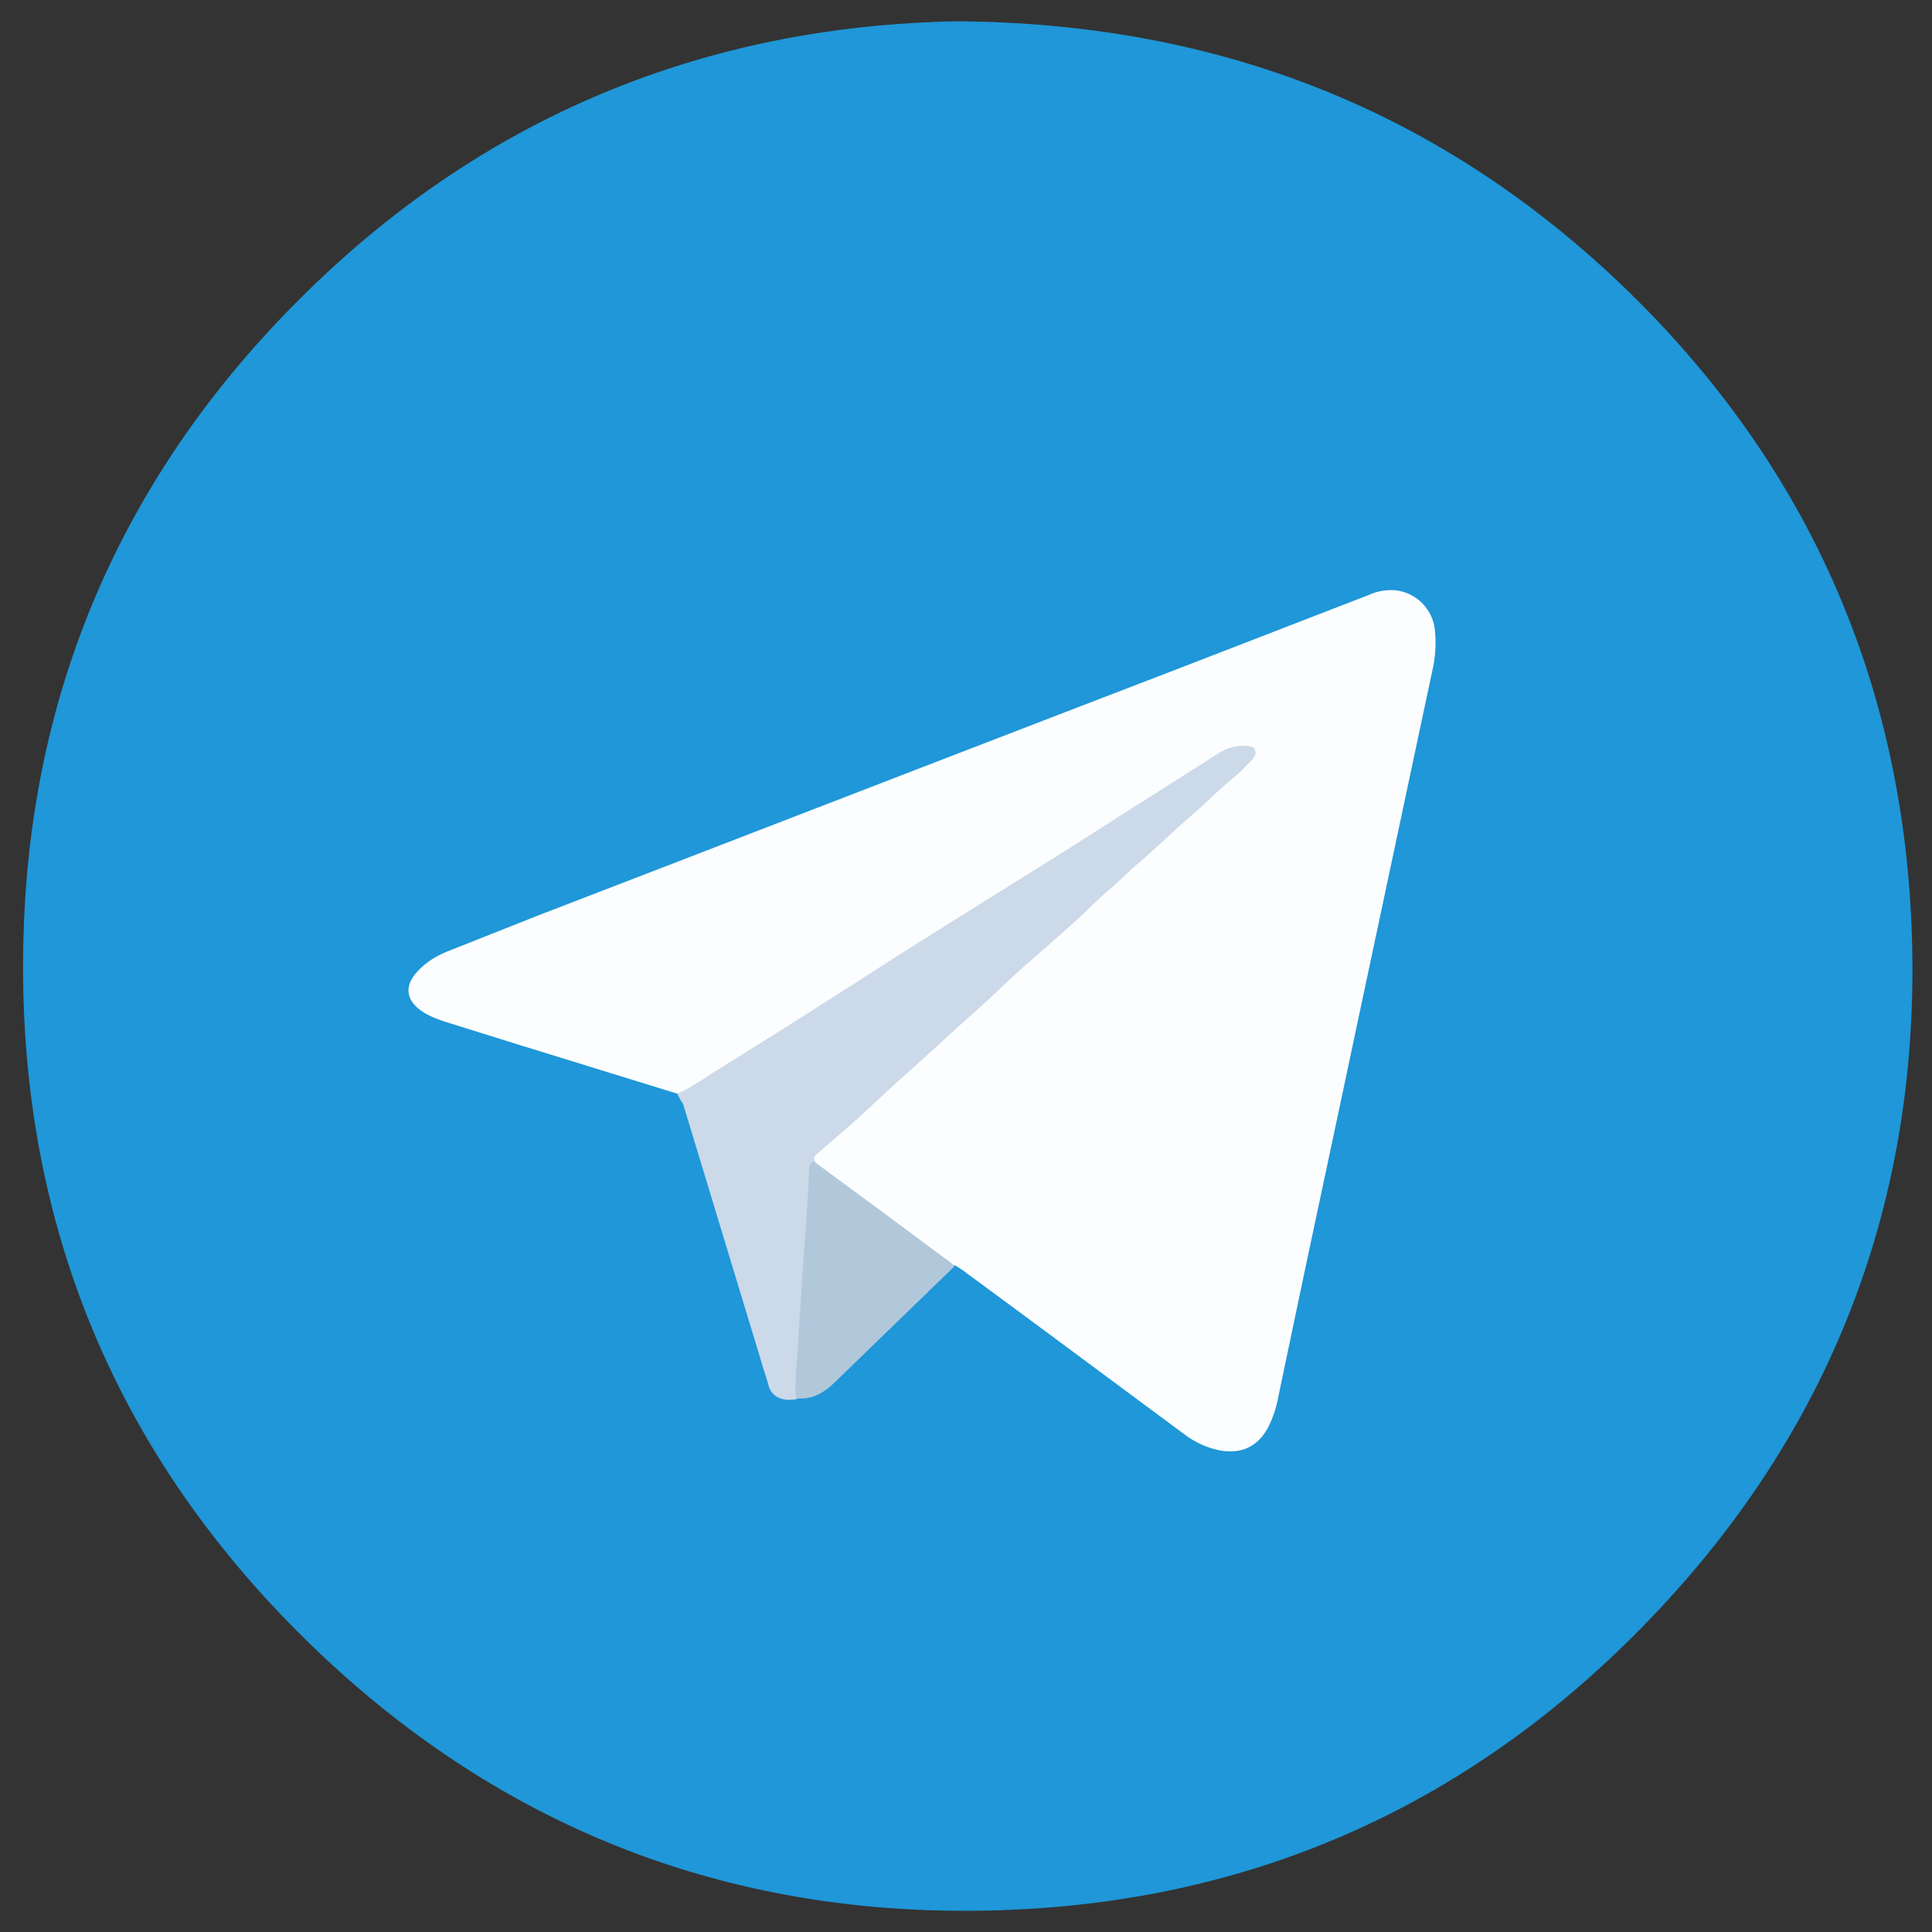 <svg xmlns="http://www.w3.org/2000/svg" width="40" height="40"><rect width="100%" height="100%" fill="#333333" stroke="none"/><path fill="#1f97d8" d="M19.804.441c5.327.033 9.872 1.783 13.667 5.36 3.784 3.577 5.849 8.013 6.099 13.221.261 5.567-1.522 10.438-5.382 14.471-3.794 3.968-8.48 6.012-13.982 6.067-5.121.054-9.611-1.663-13.373-5.132C2.397 30.329.266 25.197.494 19.163.68 14.107 2.626 9.758 6.203 6.192 9.976 2.419 14.586.538 19.804.441z"/><path fill="#FCFDFE" d="M14.02 22.642c-1.065-.326-2.142-.663-3.207-.989l-1.566-.489c-.196-.065-.381-.13-.544-.25-.304-.228-.326-.511-.065-.794.174-.196.391-.326.631-.424l1.892-.75c4.349-1.674 8.698-3.36 13.058-5.034 1.381-.533 2.751-1.065 4.132-1.598a1.08 1.08 0 0 1 .587-.087.926.926 0 0 1 .772.837c.022.239.011.478-.033.718-.533 2.501-1.065 5.012-1.598 7.513-.435 2.066-.881 4.132-1.316 6.208l-.294 1.403a2.307 2.307 0 0 1-.217.652c-.217.402-.565.554-1.011.468a1.78 1.78 0 0 1-.728-.337c-1.5-1.109-3.001-2.229-4.512-3.338-.065-.054-.141-.098-.207-.141-.261-.076-.446-.272-.652-.424-.718-.522-1.435-1.065-2.153-1.587a.925.925 0 0 1-.152-.141c-.065-.109 0-.174.065-.239.979-.87 1.946-1.761 2.925-2.631.707-.641 1.424-1.283 2.131-1.924a363.53 363.53 0 0 1 2.12-1.903c.554-.5 1.109-.989 1.653-1.49l.13-.13c.033-.043.076-.087.054-.141-.022-.065-.087-.065-.141-.065-.196-.022-.359.054-.522.152-.598.359-1.174.739-1.761 1.109-1.783 1.12-3.577 2.251-5.36 3.37a680.948 680.948 0 0 0-3.686 2.327c-.142.073-.24.214-.425.149z"/><path fill="#CCD9E9" d="M14.02 22.642c.294-.12.544-.315.815-.478.783-.489 1.566-.979 2.348-1.479.554-.348 1.098-.707 1.653-1.055.913-.576 1.837-1.152 2.762-1.729.641-.402 1.283-.815 1.935-1.229l1.696-1.076a.948.948 0 0 1 .598-.152c.065.011.13.011.152.076.033.065.011.13-.043.196-.13.13-.25.272-.402.391-.272.217-.511.468-.772.696-.424.359-.815.75-1.239 1.109-.174.152-.337.315-.511.468-.25.207-.489.457-.728.674-.37.337-.75.663-1.12.989-.164.153-.338.305-.49.457-.402.381-.826.739-1.229 1.12-.489.446-.989.881-1.468 1.337-.348.326-.718.631-1.076.946-.054.043-.054.087-.022.141-.076 1.229-.163 2.457-.239 3.686-.022.326-.065.641-.054.968 0 .098 0 .185-.076.261-.065.022-.141.022-.207.022-.196-.011-.337-.109-.391-.294-.054-.196-.12-.381-.174-.576-.533-1.75-1.065-3.512-1.598-5.262-.055-.077-.087-.142-.12-.207z"/><path fill="#B1C8DB" d="M16.477 28.948c-.033-.424.043-.848.054-1.261.022-.457.065-.913.087-1.37l.098-1.392c.011-.239.033-.478.033-.707 0-.076.022-.13.098-.174.881.652 1.761 1.294 2.631 1.946.098.076.207.13.283.228-.815.794-1.642 1.587-2.457 2.381-.218.219-.479.392-.827.349z"/></svg>